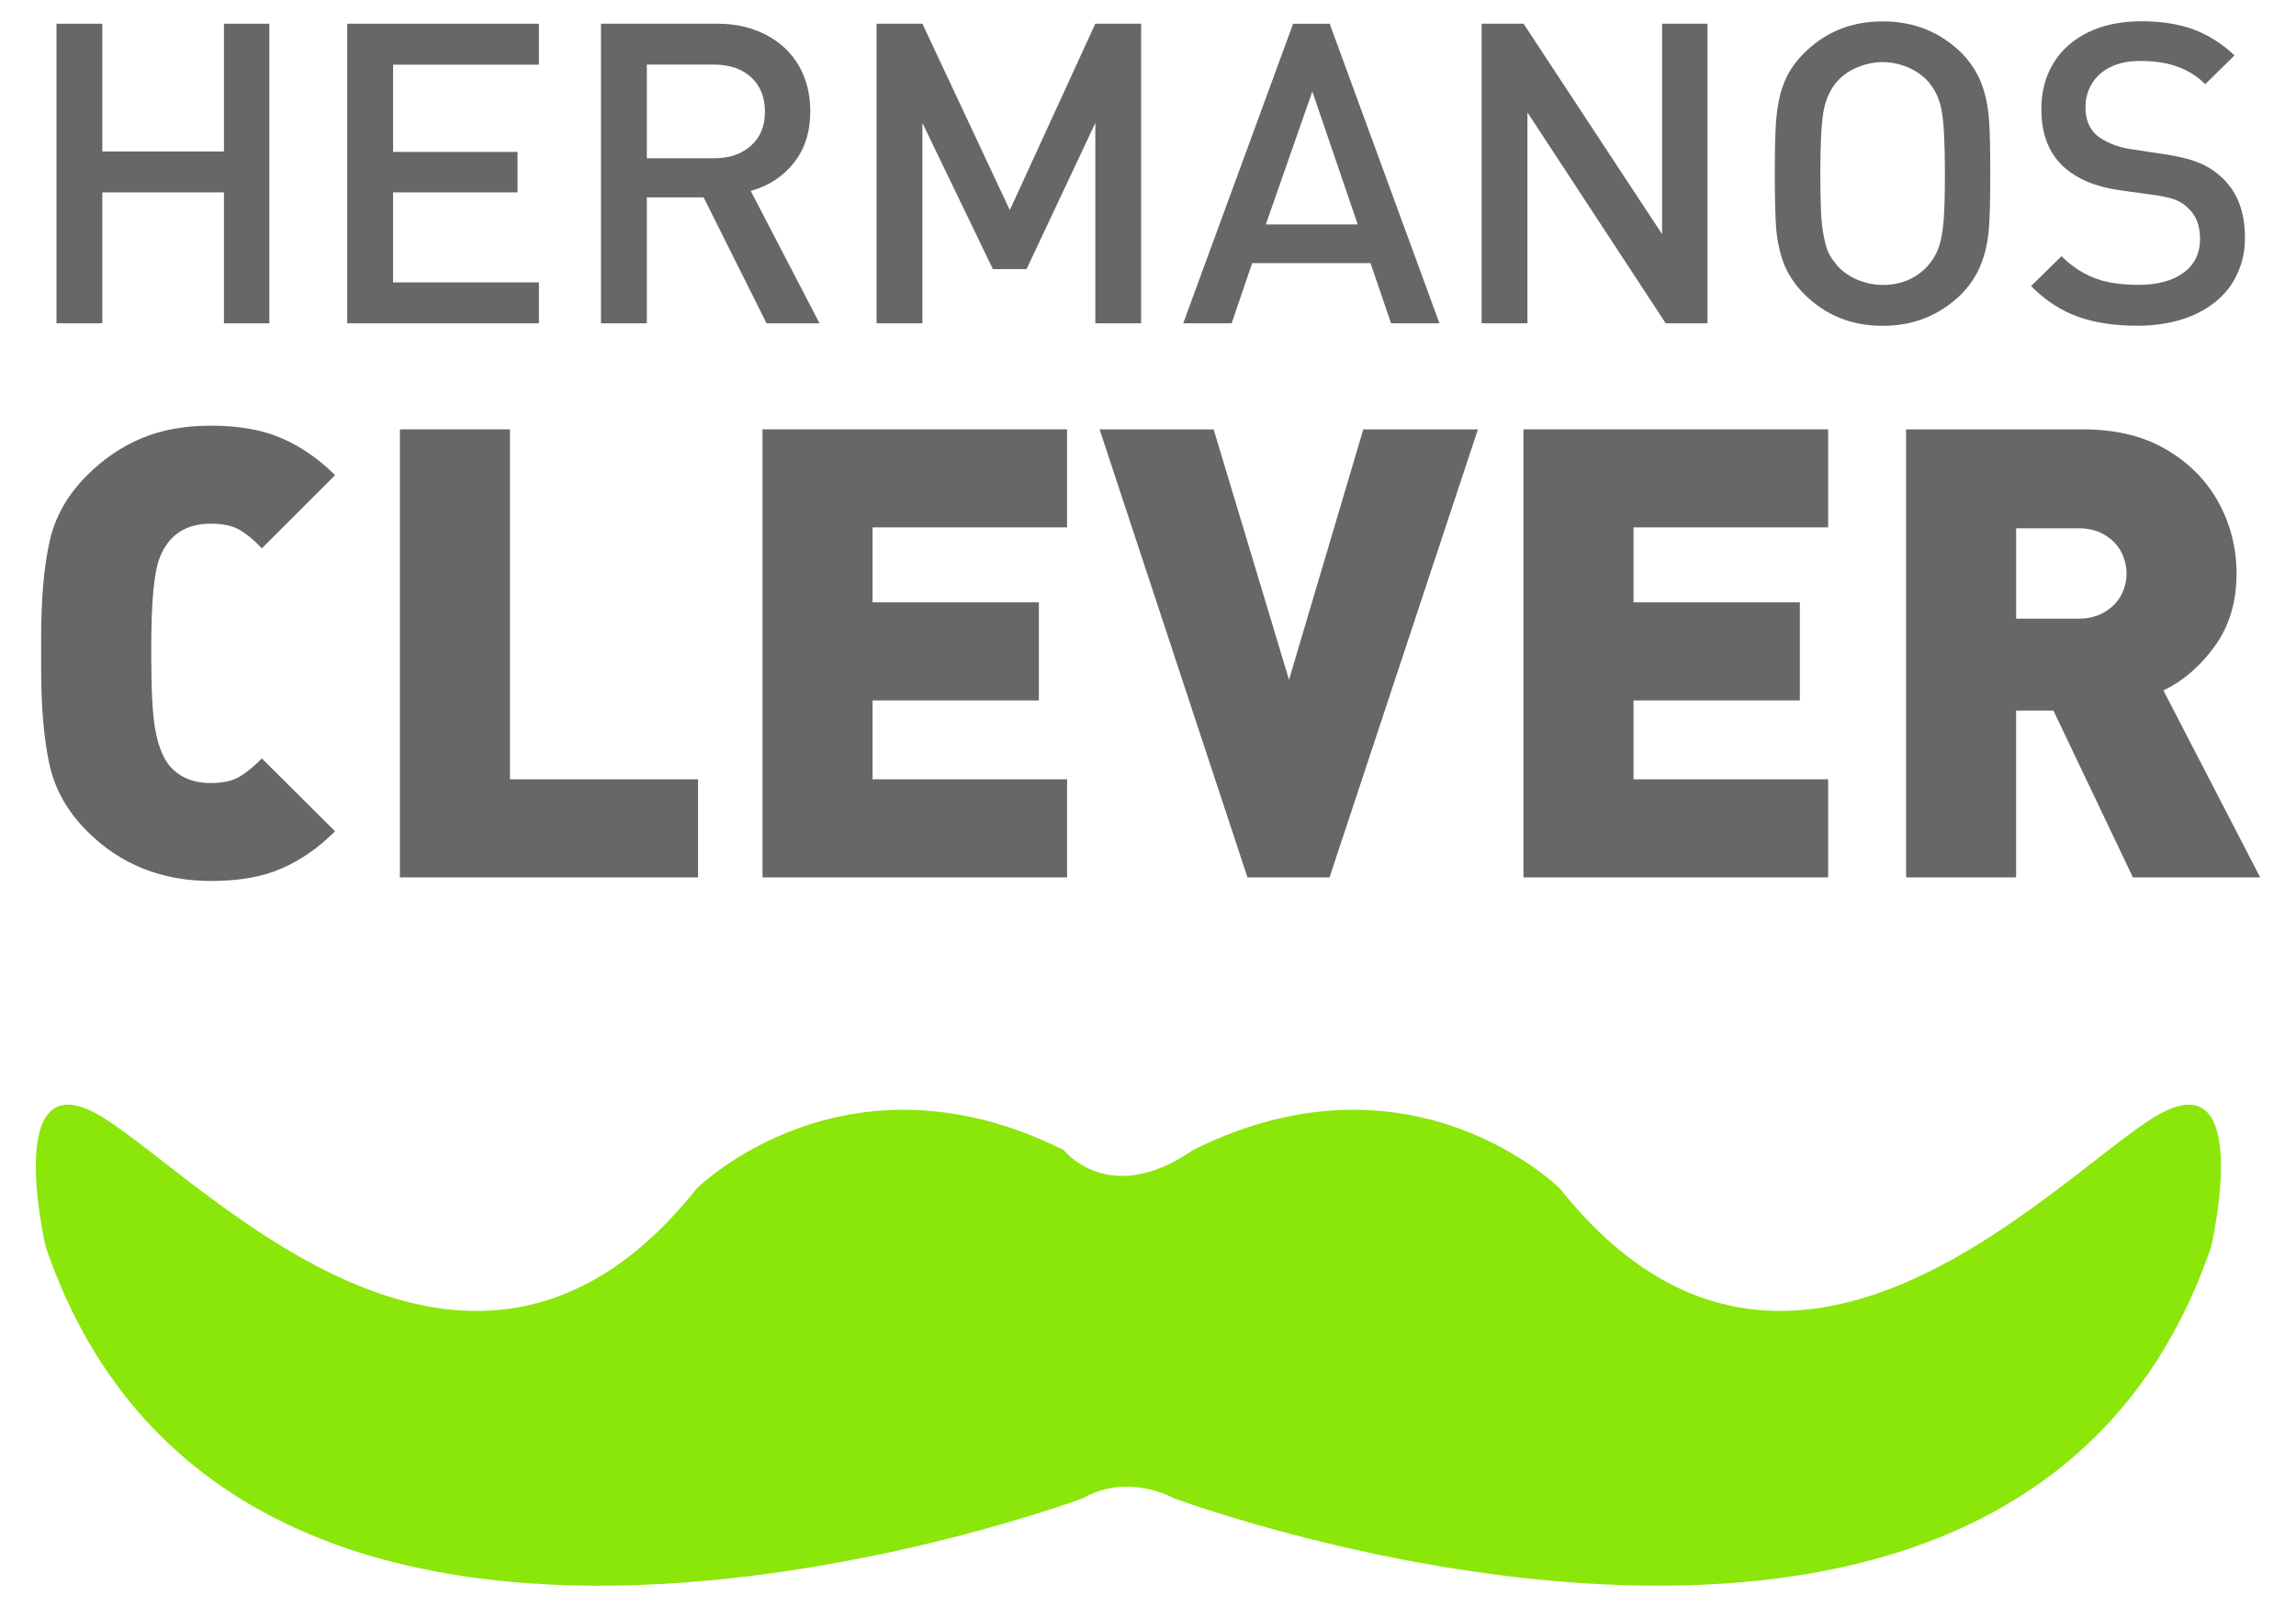 <?xml version="1.0" encoding="utf-8"?>
<!-- Generator: Adobe Illustrator 17.1.0, SVG Export Plug-In . SVG Version: 6.00 Build 0)  -->
<!DOCTYPE svg PUBLIC "-//W3C//DTD SVG 1.1//EN" "http://www.w3.org/Graphics/SVG/1.1/DTD/svg11.dtd">
<svg version="1.1" id="Layer_1" xmlns="http://www.w3.org/2000/svg" xmlns:xlink="http://www.w3.org/1999/xlink" x="0px" y="0px"
	 viewBox="0 0 70 49" enable-background="new 0 0 70 49" xml:space="preserve">
<g>
	<path fill="#8BE60A" d="M36.367,35.069c6.68-3.339,11.196,1.177,11.196,1.177c6.882,8.648,14.938-0.198,18.08-2.161
		c3.144-1.965,1.771,3.928,1.771,3.928c-5.897,17.293-31.636,7.666-31.636,7.666s-1.377-0.784-2.751,0
		c0,0-25.741,9.628-31.636-7.666c0,0-1.372-5.894,1.767-3.928c3.144,1.964,11.2,10.81,18.077,2.161c0,0,4.521-4.516,11.199-1.177
		C32.435,35.069,33.811,36.838,36.367,35.069"/>
	<path fill="#676767" d="M10.215,25.347c-0.508,0.507-1.05,0.885-1.635,1.136c-0.583,0.256-1.297,0.379-2.145,0.379
		c-1.518,0-2.783-0.511-3.795-1.533c-0.597-0.603-0.977-1.282-1.138-2.046c-0.164-0.758-0.248-1.729-0.248-2.903v-0.46v-0.457
		c0-1.174,0.084-2.147,0.248-2.911c0.161-0.765,0.543-1.447,1.138-2.045c0.513-0.513,1.076-0.896,1.688-1.149
		c0.611-0.255,1.313-0.378,2.107-0.378c0.848,0,1.567,0.127,2.156,0.384c0.591,0.257,1.129,0.63,1.624,1.125l-2.232,2.23
		c-0.247-0.262-0.483-0.453-0.697-0.572c-0.212-0.12-0.498-0.179-0.857-0.179c-0.57,0-1.001,0.19-1.302,0.572
		c-0.117,0.15-0.213,0.329-0.284,0.539c-0.075,0.209-0.128,0.529-0.17,0.956c-0.041,0.429-0.062,1.057-0.062,1.885
		c0,1.109,0.039,1.883,0.124,2.33c0.08,0.447,0.211,0.795,0.391,1.046c0.302,0.387,0.732,0.579,1.302,0.579
		c0.359,0,0.639-0.058,0.847-0.178c0.211-0.117,0.449-0.308,0.708-0.571L10.215,25.347z"/>
	<polygon fill="#676767" points="21.282,26.753 12.192,26.753 12.192,13.092 15.547,13.092 15.547,23.762 21.282,23.762 	"/>
	<polygon fill="#676767" points="32.533,26.753 23.247,26.753 23.247,13.092 32.533,13.092 32.533,16.081 26.602,16.081 
		26.602,18.364 31.673,18.364 31.673,21.357 26.602,21.357 26.602,23.762 32.533,23.762 	"/>
	<polygon fill="#676767" points="45.059,13.092 40.534,26.753 38.033,26.753 33.524,13.092 37.001,13.092 39.299,20.727 
		41.564,13.092 	"/>
	<polygon fill="#676767" points="55.736,26.753 46.448,26.753 46.448,13.092 55.736,13.092 55.736,16.081 49.802,16.081 
		49.802,18.364 54.873,18.364 54.873,21.357 49.802,21.357 49.802,23.762 55.736,23.762 	"/>
	<path fill="#676767" d="M68.908,26.753h-3.88l-2.424-5.086h-1.137v5.086h-3.354v-13.66h5.411c0.979,0,1.82,0.203,2.517,0.612
		c0.699,0.41,1.233,0.949,1.599,1.618c0.365,0.668,0.547,1.39,0.547,2.164c0,0.857-0.215,1.587-0.65,2.196
		c-0.434,0.611-0.959,1.067-1.578,1.372L68.908,26.753z M64.833,17.49c0-0.244-0.06-0.47-0.173-0.681
		c-0.117-0.212-0.288-0.381-0.508-0.509c-0.222-0.129-0.482-0.191-0.776-0.191h-1.908v2.755h1.908c0.295,0,0.554-0.065,0.776-0.193
		c0.22-0.128,0.39-0.296,0.508-0.504C64.773,17.959,64.833,17.732,64.833,17.49"/>
	<polygon fill="#676767" points="8.212,9.858 6.828,9.858 6.828,5.865 3.119,5.865 3.119,9.858 1.722,9.858 1.722,0.723 
		3.119,0.723 3.119,4.62 6.828,4.62 6.828,0.723 8.212,0.723 	"/>
	<polygon fill="#676767" points="16.43,9.858 10.586,9.858 10.586,0.723 16.43,0.723 16.43,1.972 11.984,1.972 11.984,4.632 
		15.779,4.632 15.779,5.865 11.984,5.865 11.984,8.611 16.43,8.611 	"/>
	<path fill="#676767" d="M24.985,9.858H23.37l-1.919-3.84H19.72v3.84h-1.397V0.723h3.55c0.559,0,1.054,0.116,1.488,0.342
		c0.431,0.226,0.766,0.543,0.998,0.947c0.231,0.404,0.345,0.865,0.345,1.383c0,0.624-0.167,1.151-0.502,1.57
		c-0.335,0.422-0.773,0.707-1.314,0.856L24.985,9.858z M23.321,3.409c0-0.447-0.141-0.796-0.421-1.053
		c-0.283-0.258-0.661-0.387-1.133-0.387H19.72v2.857h2.047c0.469,0,0.845-0.127,1.127-0.384C23.18,4.19,23.321,3.847,23.321,3.409"
		/>
	<polygon fill="#676767" points="34.79,9.858 33.394,9.858 33.394,3.749 31.298,8.205 30.271,8.205 28.122,3.749 28.122,9.858 
		26.724,9.858 26.724,0.723 28.122,0.723 30.787,6.406 33.394,0.723 34.79,0.723 	"/>
	<path fill="#676767" d="M43.886,9.858H42.41l-0.626-1.835h-3.608L37.55,9.858h-1.476l3.35-9.134h1.115L43.886,9.858z M41.394,6.844
		L40.01,2.79l-1.418,4.054H41.394z"/>
	<polygon fill="#676767" points="52.057,9.858 50.784,9.858 46.568,3.428 46.568,9.858 45.171,9.858 45.171,0.723 46.45,0.723 
		50.673,7.139 50.673,0.723 52.057,0.723 	"/>
	<path fill="#676767" d="M60.679,5.287c0,0.722-0.011,1.275-0.039,1.655c-0.028,0.384-0.102,0.744-0.229,1.077
		c-0.124,0.337-0.326,0.651-0.601,0.938c-0.656,0.652-1.462,0.978-2.412,0.978c-0.953,0-1.75-0.324-2.399-0.975
		c-0.285-0.29-0.488-0.602-0.617-0.93c-0.12-0.331-0.2-0.689-0.231-1.075c-0.028-0.386-0.041-0.942-0.041-1.664
		c0-0.554,0.006-0.997,0.023-1.322c0.011-0.324,0.046-0.624,0.099-0.896c0.051-0.269,0.138-0.524,0.257-0.761
		c0.118-0.235,0.288-0.466,0.511-0.69c0.649-0.647,1.446-0.97,2.399-0.97c0.949,0,1.756,0.323,2.412,0.97
		c0.277,0.291,0.48,0.603,0.604,0.936c0.122,0.332,0.197,0.69,0.225,1.075C60.669,4.013,60.679,4.569,60.679,5.287 M59.296,5.29
		c0-0.909-0.031-1.547-0.1-1.918C59.128,3,58.981,2.698,58.758,2.458c-0.157-0.17-0.36-0.307-0.604-0.41
		c-0.245-0.1-0.496-0.154-0.754-0.154c-0.263,0-0.516,0.054-0.762,0.154c-0.245,0.102-0.446,0.24-0.605,0.409
		c-0.221,0.246-0.366,0.552-0.435,0.921c-0.068,0.366-0.1,1.002-0.1,1.912c0,0.484,0.007,0.87,0.02,1.162
		c0.013,0.287,0.045,0.542,0.086,0.76c0.042,0.215,0.09,0.384,0.15,0.506c0.058,0.121,0.153,0.256,0.28,0.406
		c0.166,0.176,0.371,0.314,0.609,0.412c0.245,0.099,0.493,0.152,0.758,0.152c0.552,0,1.004-0.189,1.358-0.565
		c0.15-0.161,0.263-0.348,0.34-0.556c0.078-0.21,0.13-0.492,0.159-0.85C59.284,6.358,59.296,5.882,59.296,5.29"/>
	<path fill="#676767" d="M68.444,7.251c0,0.405-0.079,0.777-0.241,1.112c-0.154,0.337-0.385,0.624-0.681,0.859
		c-0.3,0.234-0.649,0.414-1.047,0.531c-0.396,0.119-0.834,0.179-1.314,0.179c-0.698,0-1.302-0.093-1.819-0.278
		c-0.515-0.188-0.989-0.497-1.419-0.931l0.927-0.912c0.204,0.205,0.43,0.377,0.674,0.512c0.243,0.135,0.504,0.23,0.779,0.283
		c0.275,0.054,0.569,0.08,0.882,0.08c0.591,0,1.052-0.122,1.384-0.369c0.336-0.244,0.505-0.591,0.505-1.031
		c0-0.412-0.122-0.728-0.368-0.945C66.6,6.233,66.474,6.151,66.33,6.095c-0.143-0.059-0.35-0.103-0.618-0.144l-1.079-0.149
		c-0.74-0.104-1.32-0.347-1.735-0.731c-0.441-0.415-0.662-0.997-0.662-1.743c0-0.532,0.124-0.998,0.369-1.403
		c0.247-0.404,0.601-0.717,1.059-0.941c0.461-0.224,1.002-0.336,1.625-0.336c0.613,0,1.142,0.085,1.59,0.251
		c0.445,0.166,0.863,0.428,1.246,0.79l-0.891,0.877c-0.182-0.179-0.381-0.32-0.589-0.422c-0.205-0.101-0.425-0.177-0.65-0.22
		c-0.227-0.044-0.475-0.066-0.745-0.066c-0.347,0-0.647,0.061-0.898,0.181c-0.25,0.123-0.44,0.29-0.569,0.502
		c-0.135,0.216-0.202,0.462-0.202,0.737c0,0.363,0.116,0.644,0.346,0.85c0.114,0.093,0.263,0.181,0.446,0.258
		c0.183,0.075,0.376,0.13,0.582,0.159l1.041,0.159c0.414,0.061,0.759,0.144,1.024,0.251c0.265,0.106,0.492,0.248,0.679,0.421
		C68.196,5.811,68.444,6.436,68.444,7.251"/>
</g>
</svg>
